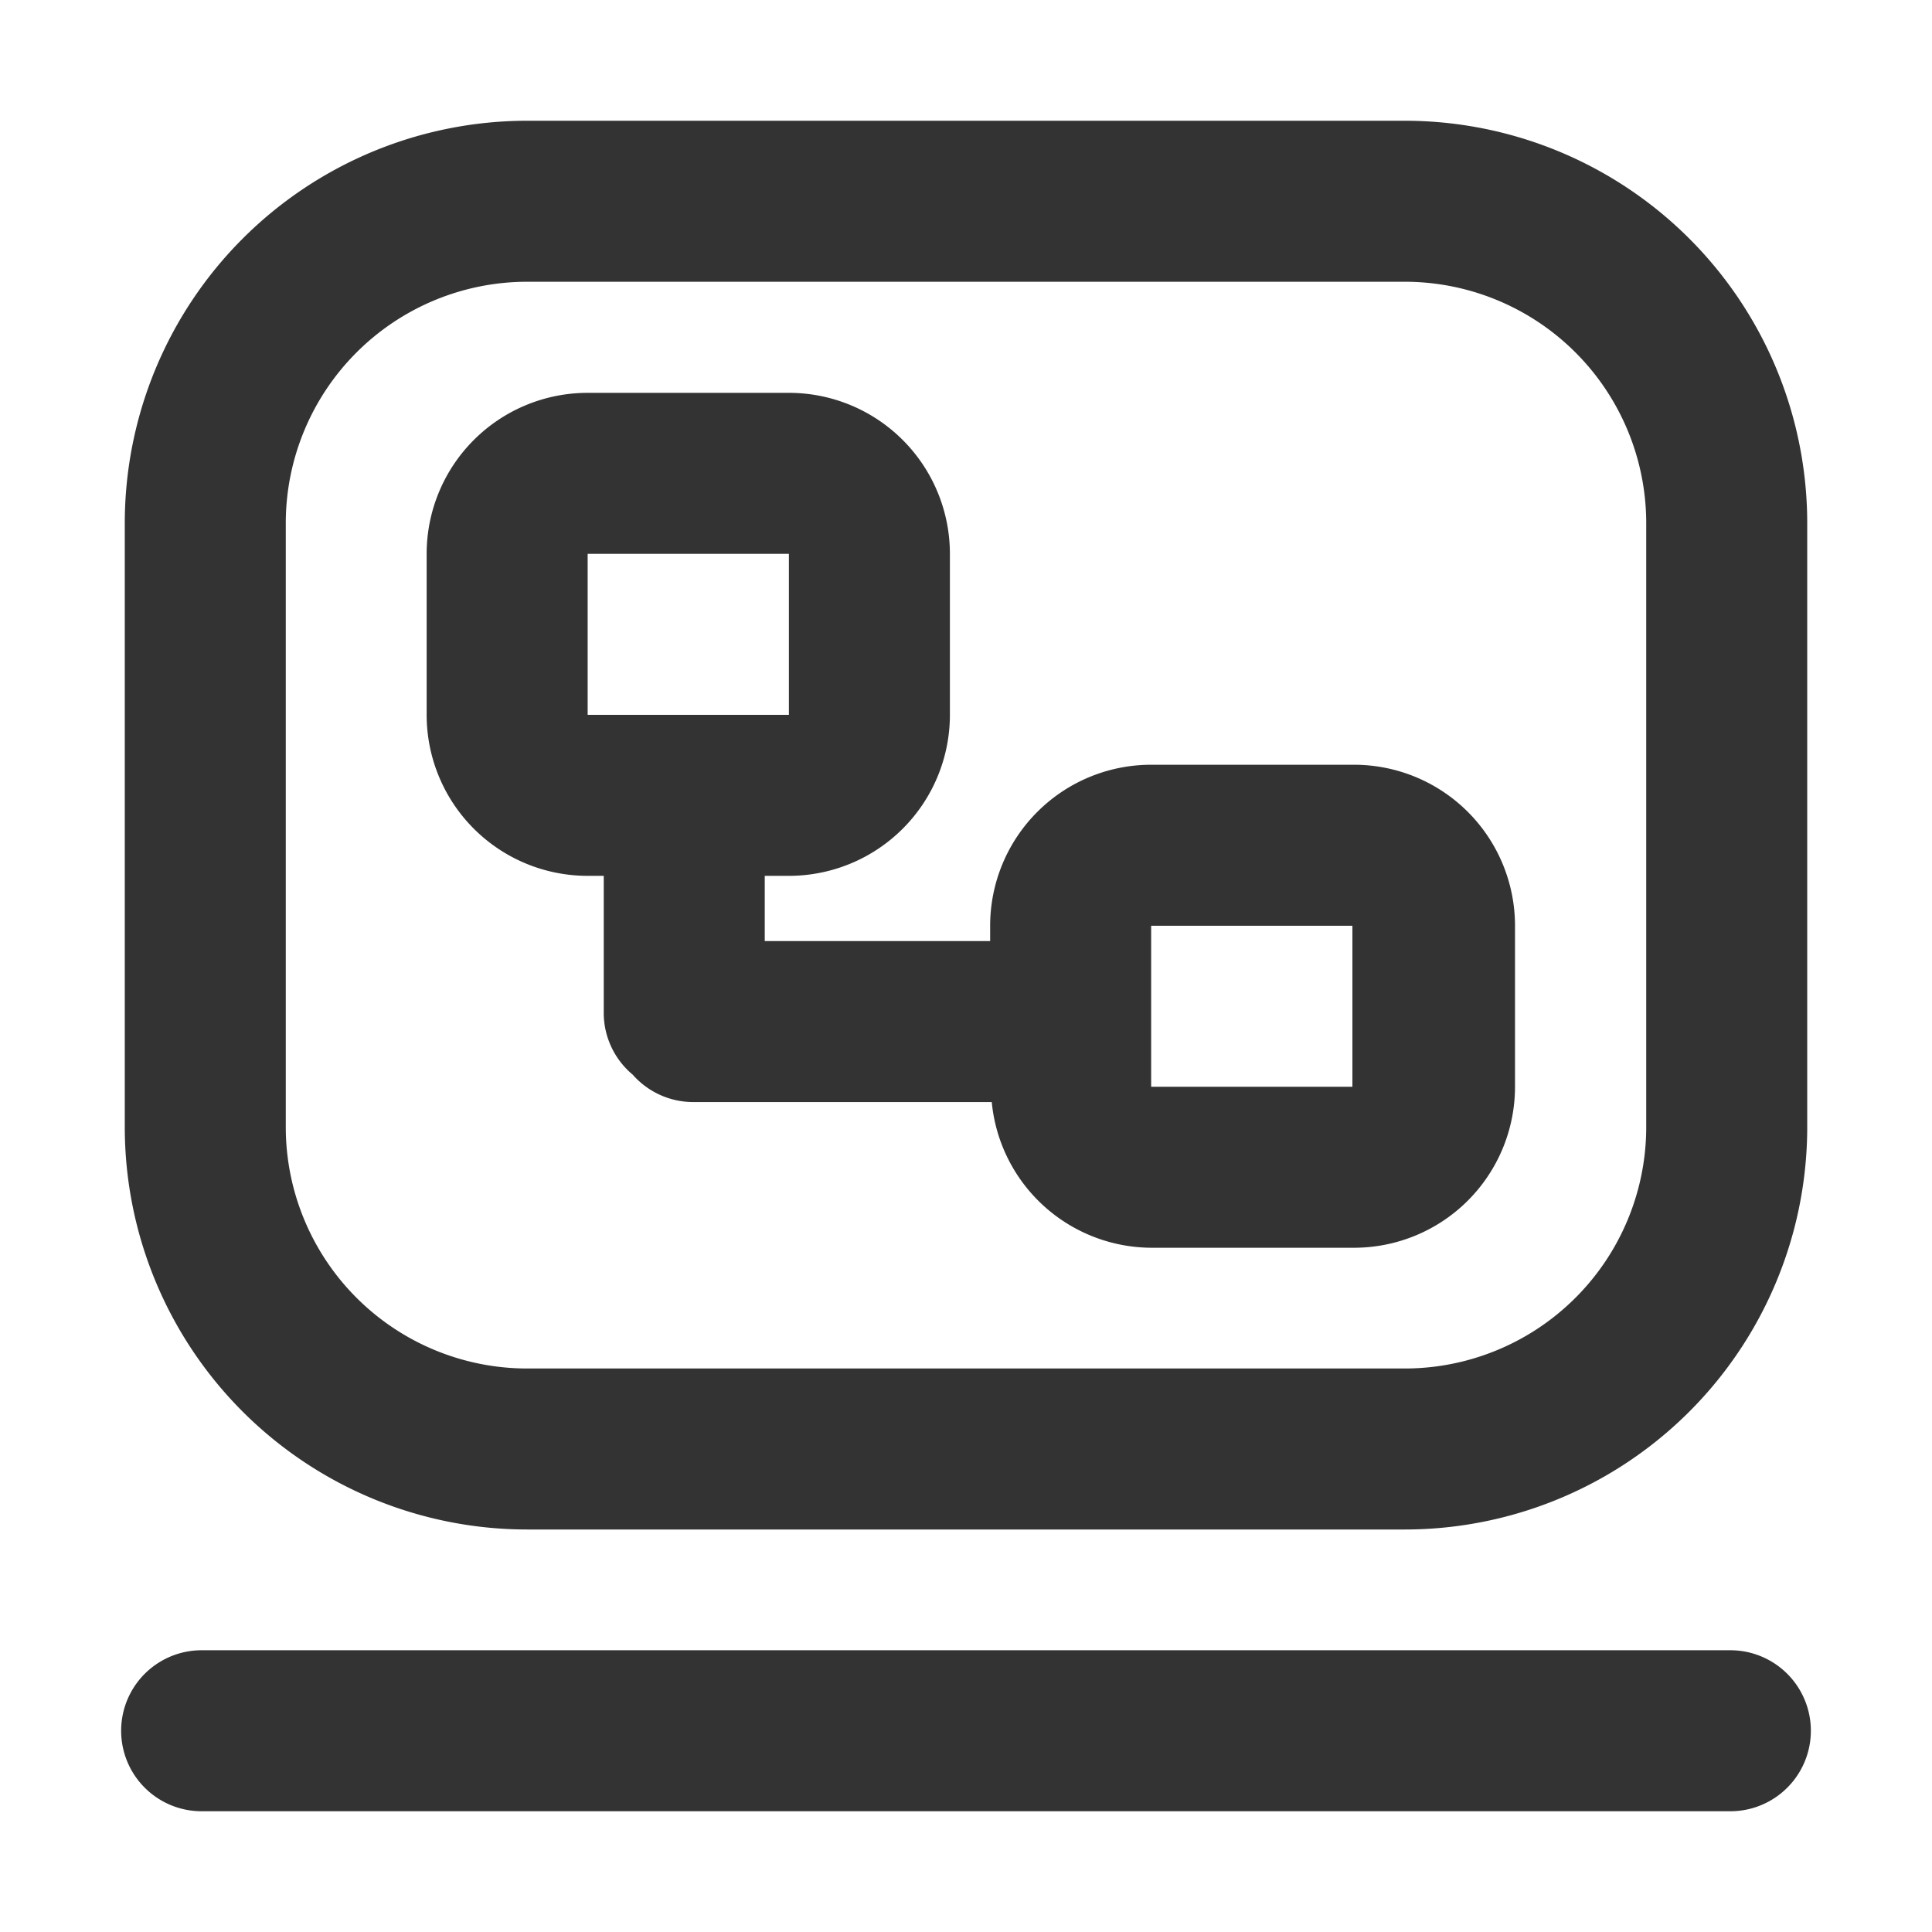 <?xml version="1.0" standalone="no"?><!DOCTYPE svg PUBLIC "-//W3C//DTD SVG 1.1//EN" "http://www.w3.org/Graphics/SVG/1.1/DTD/svg11.dtd"><svg class="icon" width="200px" height="200.00px" viewBox="0 0 1024 1024" version="1.1" xmlns="http://www.w3.org/2000/svg"><path fill="#333333" d="M917.333 874.667h-810.667a42.667 42.667 0 0 0 0 85.333h810.667a42.667 42.667 0 0 0 0-85.333zM279.467 810.667h465.067a213.333 213.333 0 0 0 213.333-213.333V277.333a213.333 213.333 0 0 0-213.333-213.333H279.467a213.333 213.333 0 0 0-213.333 213.333V597.333a213.333 213.333 0 0 0 213.333 213.333z m-128-533.333a128 128 0 0 1 128-128h465.067a128 128 0 0 1 128 128V597.333a128 128 0 0 1-128 128H279.467a128 128 0 0 1-128-128z"  /><path fill="#333333" d="M311.467 464.213h8.533v73.387a42.667 42.667 0 0 0 15.36 32 42.667 42.667 0 0 0 31.573 14.507h158.72a85.333 85.333 0 0 0 85.333 77.227h106.667a85.333 85.333 0 0 0 85.333-85.333v-85.333a85.333 85.333 0 0 0-85.333-85.333H610.133a85.333 85.333 0 0 0-85.333 85.333v8.107H405.333v-34.56h12.8a85.333 85.333 0 0 0 85.333-85.333v-85.333a85.333 85.333 0 0 0-85.333-85.333H311.467a85.333 85.333 0 0 0-85.333 85.333v85.333a85.333 85.333 0 0 0 85.333 85.333z m298.667 26.453h106.667v85.333h-106.667z m-298.667-197.12h106.667v85.333H311.467z"  /></svg>